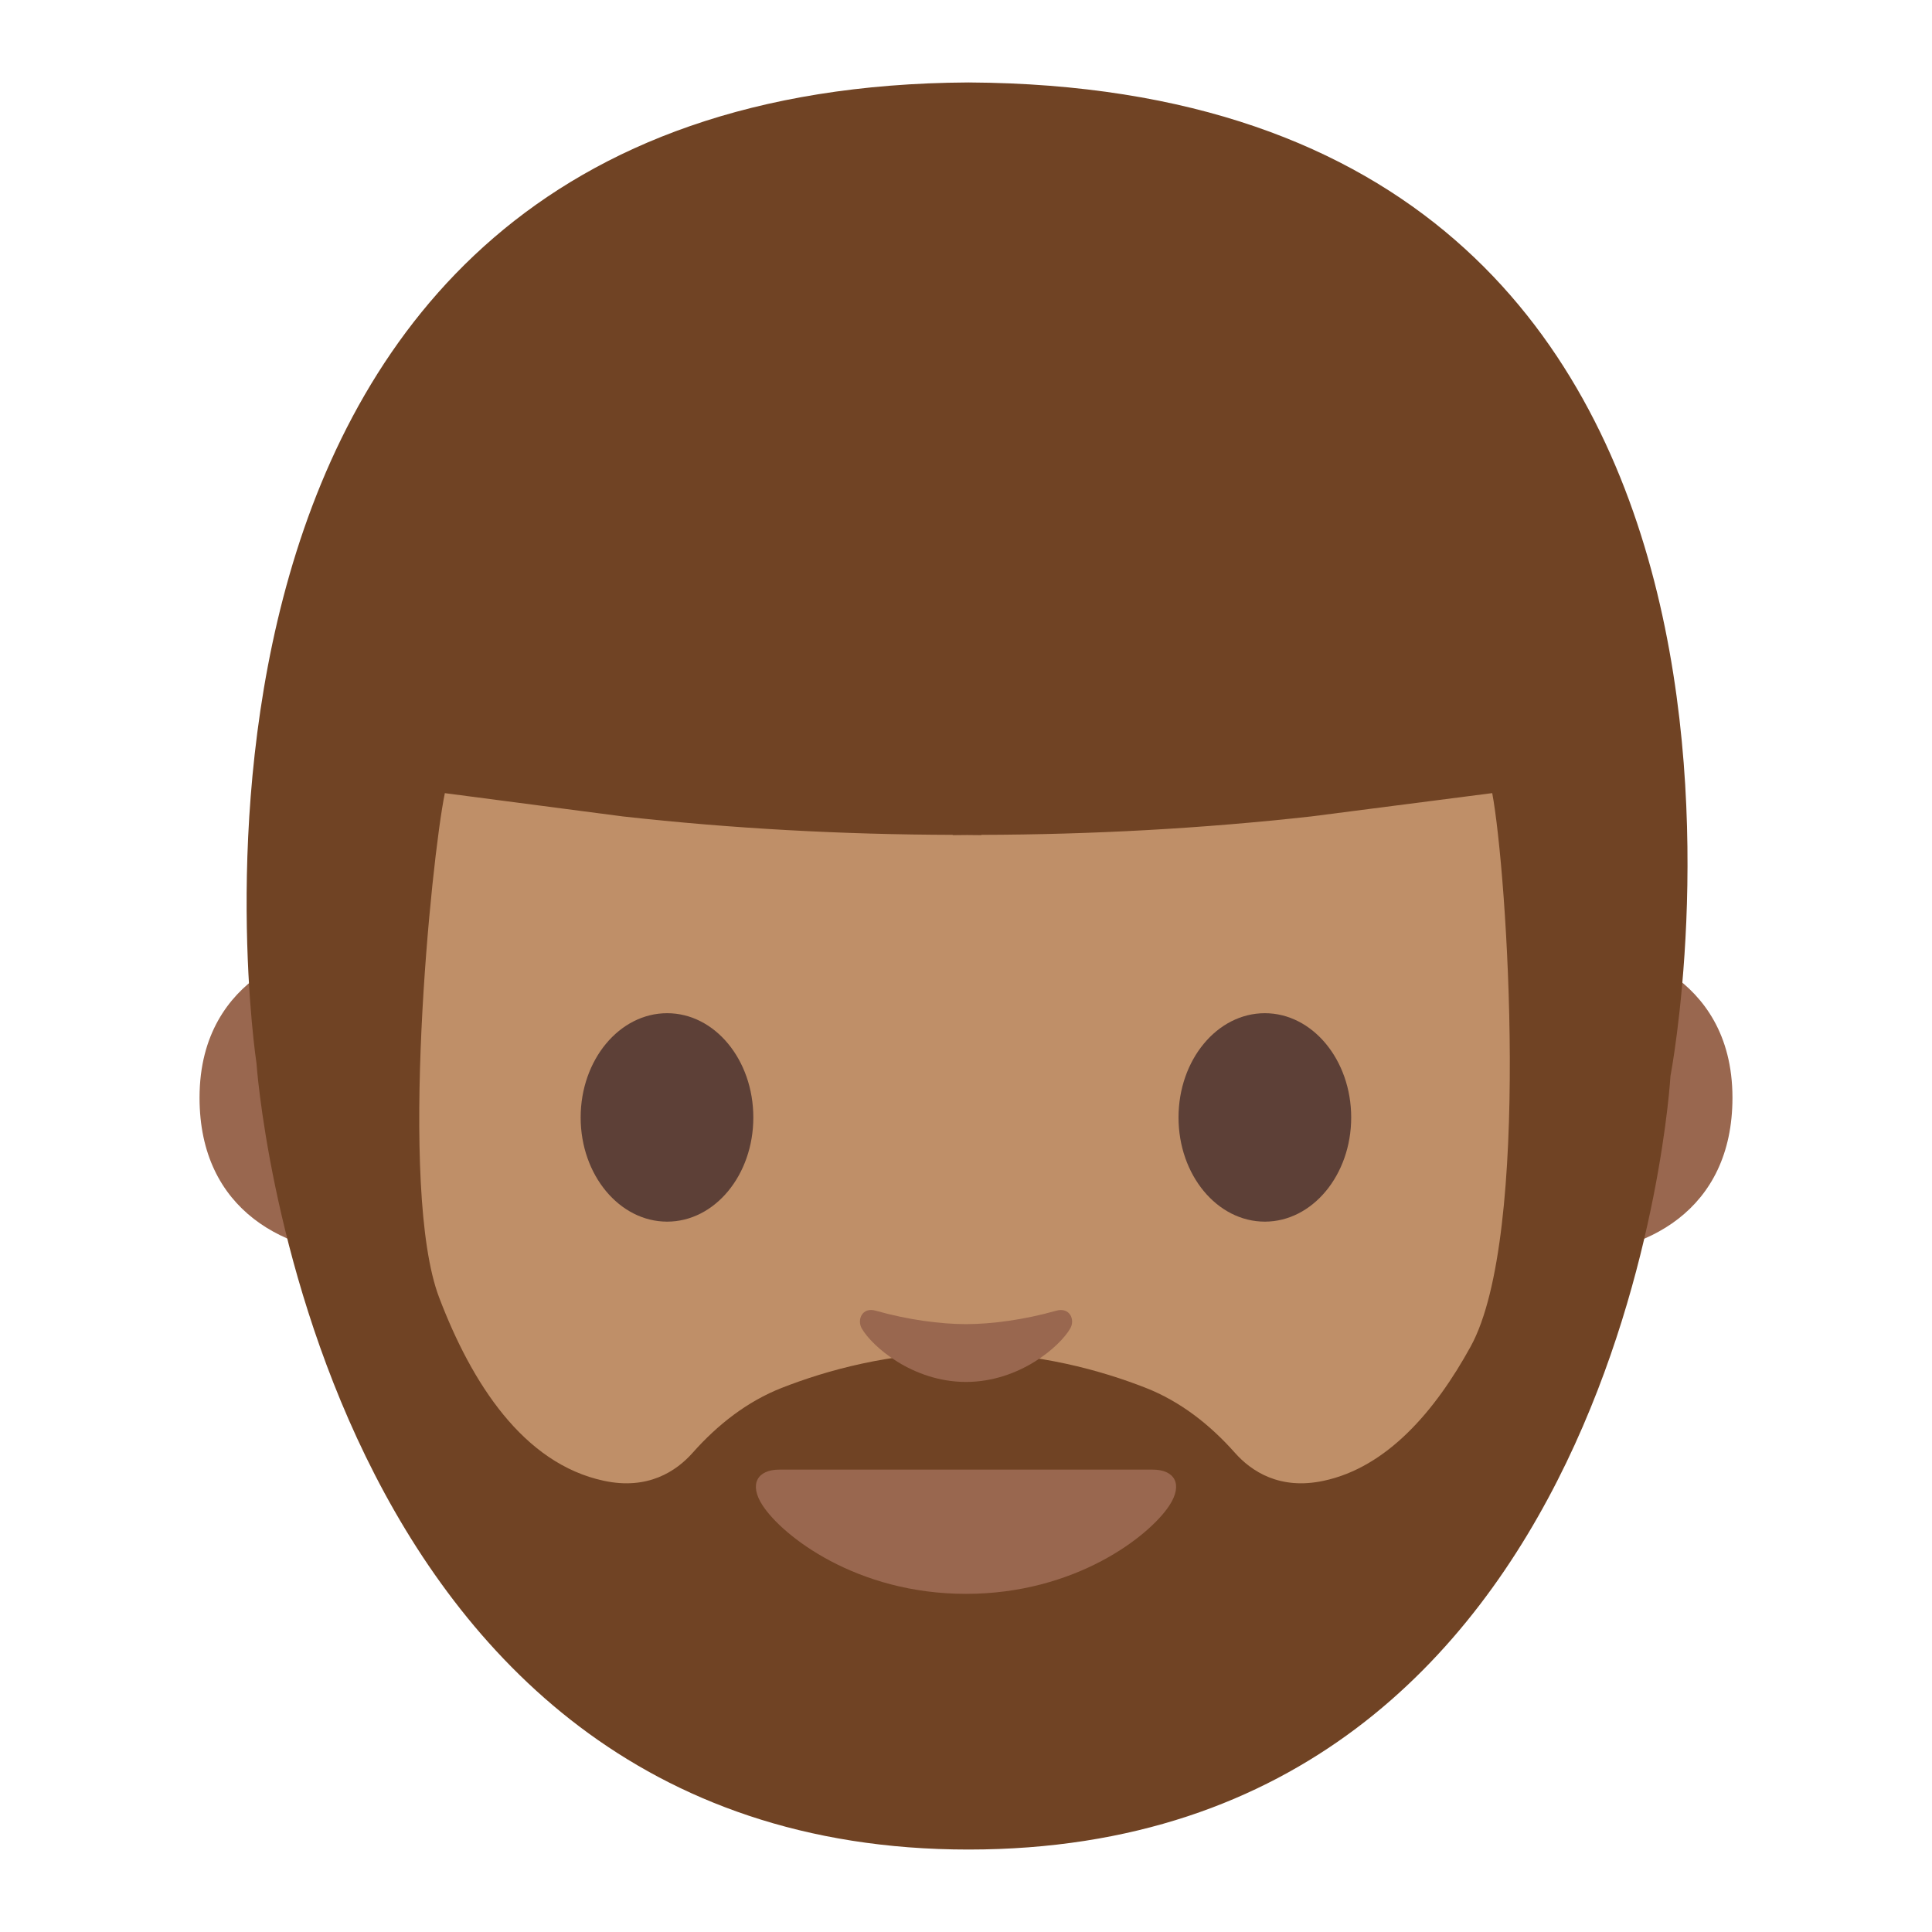<?xml version="1.0" encoding="UTF-8" standalone="no"?>
<svg
   xmlns:dc="http://purl.org/dc/elements/1.1/"
   xmlns:cc="http://creativecommons.org/ns#"
   xmlns:rdf="http://www.w3.org/1999/02/22-rdf-syntax-ns#"
   xmlns:svg="http://www.w3.org/2000/svg"
   xmlns="http://www.w3.org/2000/svg"
   xmlns:sodipodi="http://sodipodi.sourceforge.net/DTD/sodipodi-0.dtd"
   xmlns:inkscape="http://www.inkscape.org/namespaces/inkscape"
   width="128"
   height="128"
   style="enable-background:new 0 0 128 128;"
   version="1.1"
   id="svg12"
   sodipodi:docname="emoji_u1f9d4.svg"
   inkscape:version="0.92.2 (5c3e80d, 2017-08-06)">
  <defs
     id="defs16" />
  <sodipodi:namedview
     pagecolor="#ffffff"
     bordercolor="#666666"
     borderopacity="1"
     objecttolerance="10"
     gridtolerance="10"
     guidetolerance="10"
     inkscape:pageopacity="0"
     inkscape:pageshadow="2"
     inkscape:window-width="1853"
     inkscape:window-height="1016"
     id="namedview14"
     showgrid="false"
     inkscape:snap-bbox="true"
     inkscape:object-nodes="true"
     inkscape:bbox-nodes="true"
     inkscape:snap-bbox-edge-midpoints="true"
     inkscape:snap-smooth-nodes="true"
     showguides="true"
     inkscape:guide-bbox="true"
     inkscape:zoom="7.3750002"
     inkscape:cx="55.673608"
     inkscape:cy="70.13354"
     inkscape:window-x="67"
     inkscape:window-y="27"
     inkscape:window-maximized="1"
     inkscape:current-layer="g44"
     inkscape:snap-intersection-paths="true" />
  <g
     id="图层_1">
    <g
       id="XMLID_861_"
       transform="translate(0,-3.153)">
      <path
         id="XMLID_865_"
         d="m 106.91,66.04 c 0,0 7.87,1.36 7.87,9.84 0,7.48 -5.74,10.43 -11.48,10.43 V 66.04 Z"
         style="fill:#99674F"
         inkscape:connector-curvature="0" />
      <path
         id="XMLID_862_"
         d="m 21.09,66.04 c 0,0 -7.87,1.36 -7.87,9.84 0,7.48 5.74,10.43 11.48,10.43 V 66.04 Z"
         style="fill:#99674F"
         inkscape:connector-curvature="0" />
    </g>
    <path
       id="XMLID_860_"
       d="m 64,7.397 c -33.91,0 -42.78,26.29 -42.78,63.22 0,38.29 24.61,48.19 42.78,48.19 17.9,0 42.78,-9.62 42.78,-48.19 0,-36.94 -8.87,-63.22 -42.78,-63.22 z"
       style="fill:#BF8F68"
       inkscape:connector-curvature="0" />
    <g
       transform="translate(0.162,-1.453)"
       id="g44"
       style="opacity:1;vector-effect:none;fill:#704324;fill-opacity:1;stroke-width:1;stroke-linecap:butt;stroke-linejoin:miter;stroke-miterlimit:4;stroke-dasharray:none;stroke-dashoffset:0;stroke-opacity:1">
      <radialGradient
         id="radialGradient1136"
         cx="64.243"
         cy="4.48"
         gradientUnits="userSpaceOnUse"
         r="88.552">
        <stop
           offset="0"
           style="stop-color:#704324"
           id="stop1132" />
        <stop
           offset="1"
           style="stop-color:#543930"
           id="stop1134" />
      </radialGradient>
      <path
         style="opacity:1;vector-effect:none;fill:#704324;fill-opacity:1;stroke:none;stroke-width:1;stroke-linecap:butt;stroke-linejoin:miter;stroke-miterlimit:4;stroke-dasharray:none;stroke-dashoffset:0;stroke-opacity:1"
         d="m 64.143,5.463 c -57.03,0.31 -47.15,64.984 -47.15,64.984 0,0 3.57,52.09 47.17,52.09 43.6,0 46.51,-51.25 46.51,-51.25 0,0 12.62,-65.504 -46.49,-65.824 h -0.02 z M 98.864,52.546 c 0.979,5.216 2.6,29.32 -1.422,36.651 -2.36,4.3 -5.56,8.02 -9.75,8.91 -2.9,0.62 -4.779,-0.619 -5.879,-1.859 -1.64,-1.85 -3.61,-3.401 -5.91,-4.301 -2.96,-1.16 -7.161,-2.33 -12.051,-2.34 -4.9,0.01 -9.089,1.18 -12.049,2.34 -2.3,0.9 -4.27,2.451 -5.91,4.301 -1.1,1.24 -2.981,2.479 -5.881,1.859 -5.35,-1.14 -8.77,-6.49 -10.92,-12.15 -2.715,-7.142 -0.53,-28.977 0.38,-33.409 l 11.788,1.542 c 7.26,0.81 14.559,1.201 21.859,1.221 v 0.02 c 0.32,0 0.631,-0.01 0.951,-0.01 0.32,0 0.629,0.01 0.949,0.01 v -0.02 c 7.3,-0.02 14.591,-0.411 21.861,-1.221 z"
         id="XMLID_35_"
         transform="translate(-0.162,1.453)"
         inkscape:connector-curvature="0"
         sodipodi:nodetypes="ccsccccccccccccccccccccccc" />
    </g>
    <path
       id="XMLID_976_"
       d="m 49.91,74.037 c 0,3.81 -2.55,6.9 -5.71,6.9 -3.16,0 -5.73,-3.09 -5.73,-6.9 0,-3.82 2.57,-6.91 5.73,-6.91 3.16,0 5.71,3.09 5.71,6.91"
       style="fill:#5D4037"
       inkscape:connector-curvature="0" />
    <path
       id="XMLID_971_"
       d="m 78.08,74.037 c 0,3.81 2.56,6.9 5.72,6.9 3.15,0 5.72,-3.09 5.72,-6.9 0,-3.82 -2.57,-6.91 -5.72,-6.91 -3.16,0 -5.72,3.09 -5.72,6.91"
       style="fill:#5D4037"
       inkscape:connector-curvature="0" />
    <path
       id="XMLID_969_"
       d="m 76.38,97.367 c -1.73,0 -12.38,0 -12.38,0 0,0 -10.65,0 -12.38,0 -1.42,0 -2.03,0.95 -1.09,2.38 1.31,2 6.19,5.85 13.47,5.85 7.28,0 12.16,-3.85 13.47,-5.85 0.94,-1.43 0.33,-2.38 -1.09,-2.38 z"
       style="opacity:1;vector-effect:none;fill:#99674F;fill-opacity:1;stroke-width:1;stroke-linecap:butt;stroke-linejoin:miter;stroke-miterlimit:4;stroke-dasharray:none;stroke-dashoffset:0;stroke-opacity:1"
       inkscape:connector-curvature="0" />
    <path
       id="XMLID_960_"
       d="m 69.98,86.837 c -2.11,0.6 -4.29,0.89 -5.98,0.89 -1.69,0 -3.87,-0.29 -5.98,-0.89 -0.9,-0.26 -1.25,0.6 -0.93,1.17 0.67,1.18 3.36,3.55 6.91,3.55 3.55,0 6.24,-2.37 6.91,-3.55 0.33,-0.57 -0.03,-1.42 -0.93,-1.17 z"
       style="fill:#99674F"
       inkscape:connector-curvature="0" />
  </g>
</svg>

